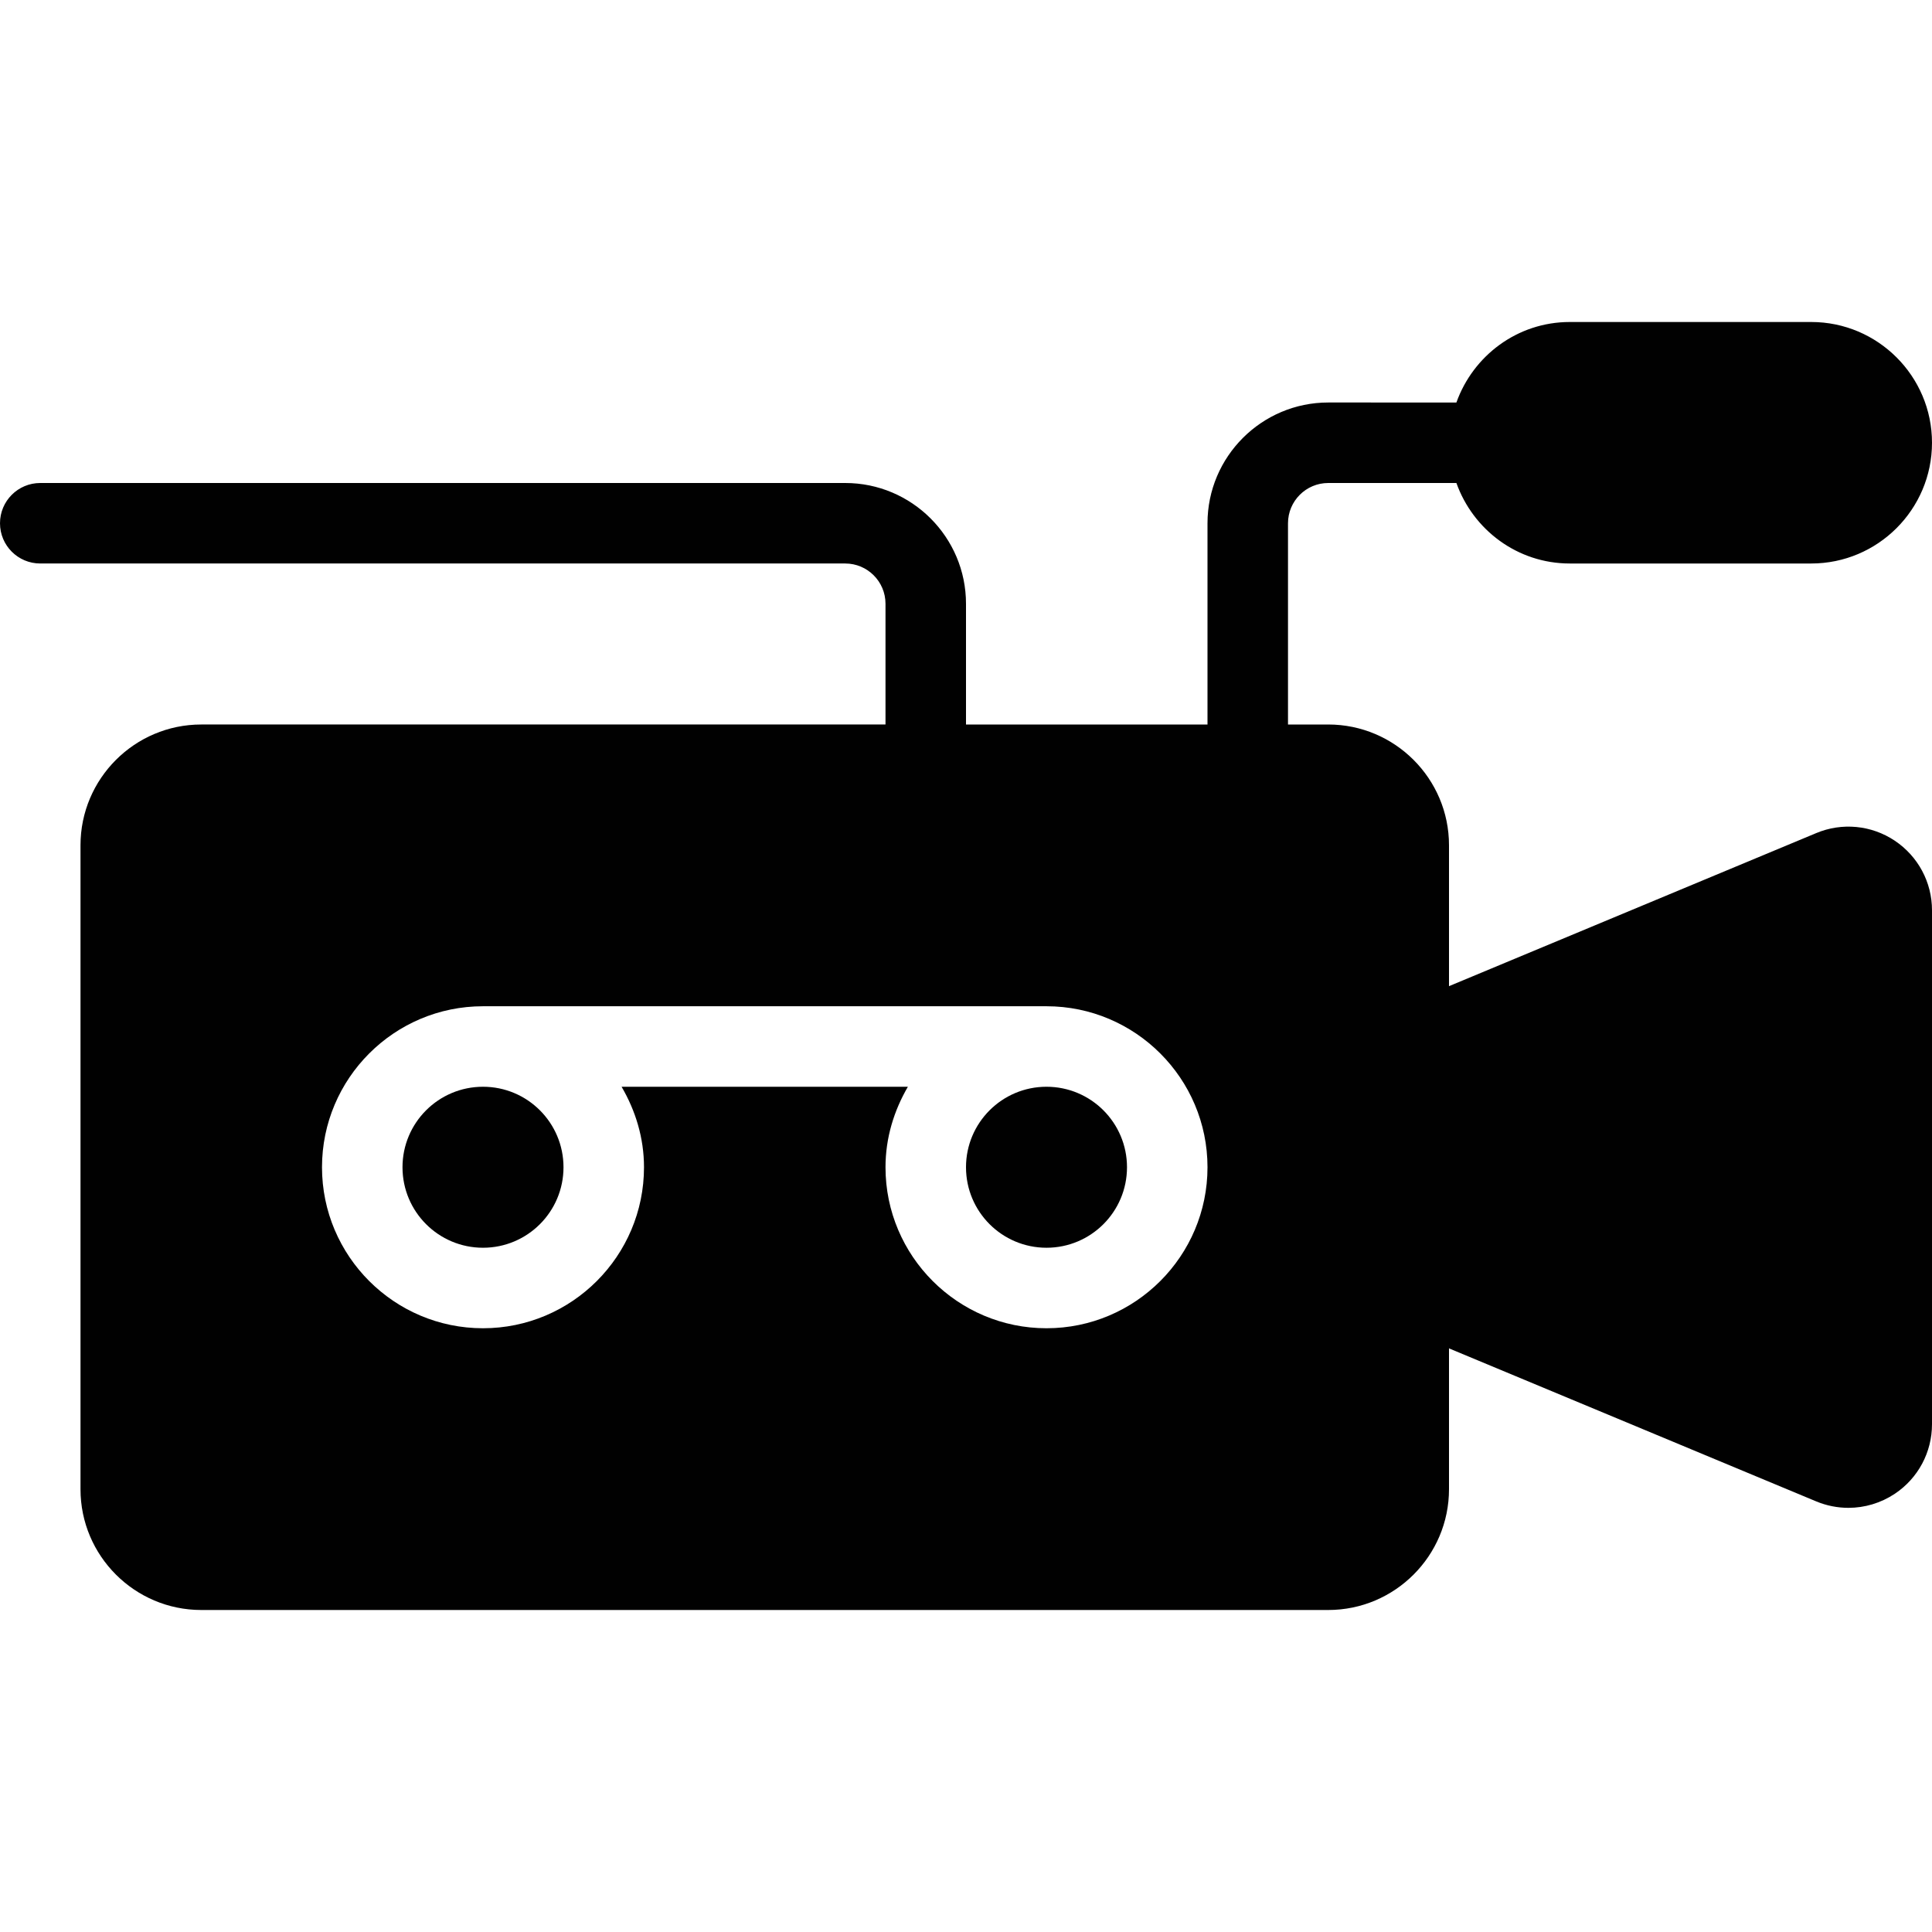 <?xml version="1.0" encoding="utf-8"?>
<!-- Generator: Adobe Illustrator 17.0.0, SVG Export Plug-In . SVG Version: 6.00 Build 0)  -->
<!DOCTYPE svg PUBLIC "-//W3C//DTD SVG 1.1//EN" "http://www.w3.org/Graphics/SVG/1.1/DTD/svg11.dtd">
<svg version="1.1" id="Layer_2" xmlns="http://www.w3.org/2000/svg" xmlns:xlink="http://www.w3.org/1999/xlink" x="0px" y="0px"
	 width="48px" height="48px" viewBox="0 0 48 48" enable-background="new 0 0 48 48" xml:space="preserve">
<g>
	<circle fill="#010101" cx="12" cy="29" r="2"/>
	<circle fill="#010101" cx="26" cy="29" r="2"/>
	<path fill="#010101" d="M47.074,20.886c-0.579-0.386-1.31-0.456-1.95-0.188L36,24.501V21c0-1.654-1.346-3-3-3h-1v-5
		c0-0.552,0.449-1,1-1h3.184c0.414,1.161,1.514,2,2.816,2h6c1.654,0,3-1.346,3-3s-1.346-3-3-3h-6c-1.302,0-2.402,0.839-2.816,2H33
		c-1.654,0-3,1.346-3,3v5h-6v-3c0-1.654-1.346-3-3-3H1c-0.552,0-1,0.447-1,1s0.448,1,1,1h20c0.551,0,1,0.448,1,1v3H5
		c-1.654,0-3,1.346-3,3v16c0,1.654,1.346,3,3,3h28c1.654,0,3-1.346,3-3v-3.5l9.124,3.802c0.257,0.107,0.529,0.16,0.799,0.16
		c0.404,0,0.805-0.118,1.154-0.35C47.655,36.726,48,36.081,48,35.385v-12.77C48,21.92,47.655,21.275,47.074,20.886z M26,33
		c-2.206,0-4-1.794-4-4c0-0.732,0.212-1.409,0.556-2h-7.113C15.788,27.591,16,28.269,16,29c0,2.206-1.794,4-4,4
		c-2.206,0-4-1.794-4-4s1.794-4,4-4h14c2.206,0,4,1.794,4,4S28.206,33,26,33z"/>
</g>
</svg>
